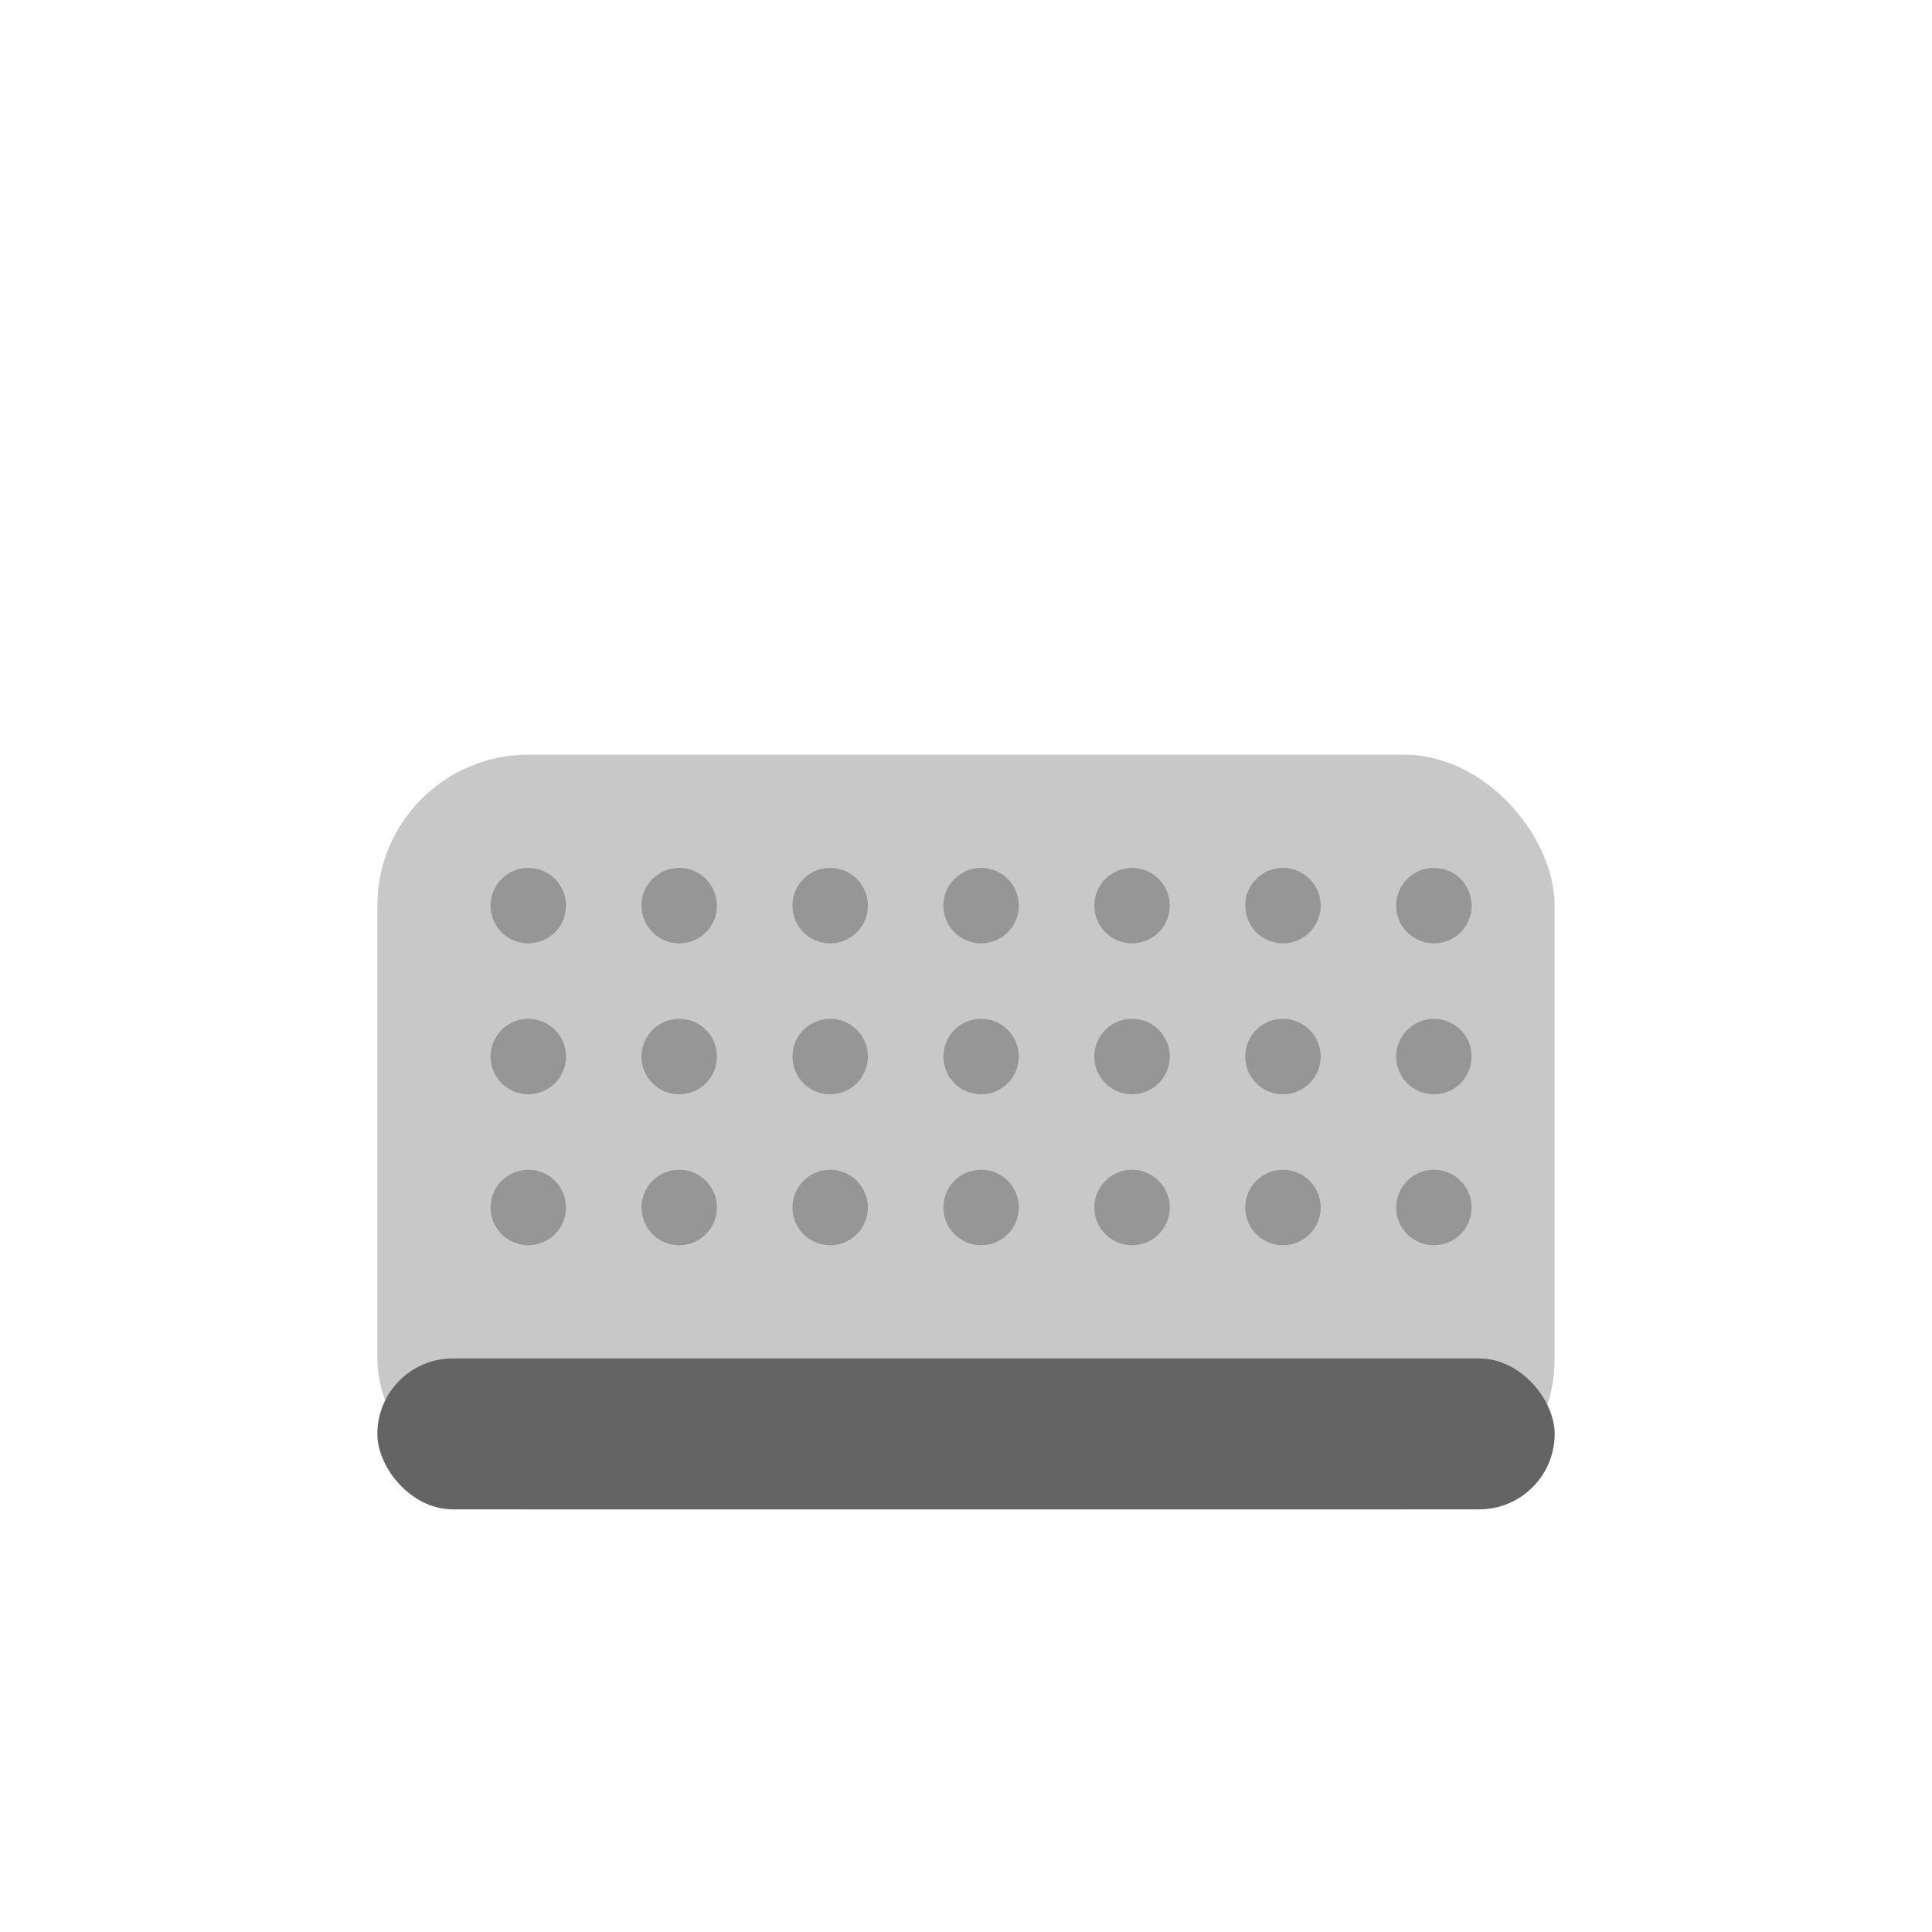 <svg viewBox="0 0 256 256" width="256" height="256">
  <!-- Sneaker Base Shape -->
  <rect x="50" y="100" width="156" height="100" rx="20" ry="20" fill="rgb(200, 200, 200)" />

  <!-- Perforated Upper -->
  <g fill="rgb(150, 150, 150)">
    <circle cx="70" cy="120" r="5" />
    <circle cx="90" cy="120" r="5" />
    <circle cx="110" cy="120" r="5" />
    <circle cx="130" cy="120" r="5" />
    <circle cx="150" cy="120" r="5" />
    <circle cx="170" cy="120" r="5" />
    <circle cx="190" cy="120" r="5" />
    <circle cx="70" cy="140" r="5" />
    <circle cx="90" cy="140" r="5" />
    <circle cx="110" cy="140" r="5" />
    <circle cx="130" cy="140" r="5" />
    <circle cx="150" cy="140" r="5" />
    <circle cx="170" cy="140" r="5" />
    <circle cx="190" cy="140" r="5" />
    <circle cx="70" cy="160" r="5" />
    <circle cx="90" cy="160" r="5" />
    <circle cx="110" cy="160" r="5" />
    <circle cx="130" cy="160" r="5" />
    <circle cx="150" cy="160" r="5" />
    <circle cx="170" cy="160" r="5" />
    <circle cx="190" cy="160" r="5" />
  </g>

  <!-- Sneaker Sole -->
  <rect x="50" y="180" width="156" height="20" rx="10" ry="10" fill="rgb(100, 100, 100)" />
</svg>